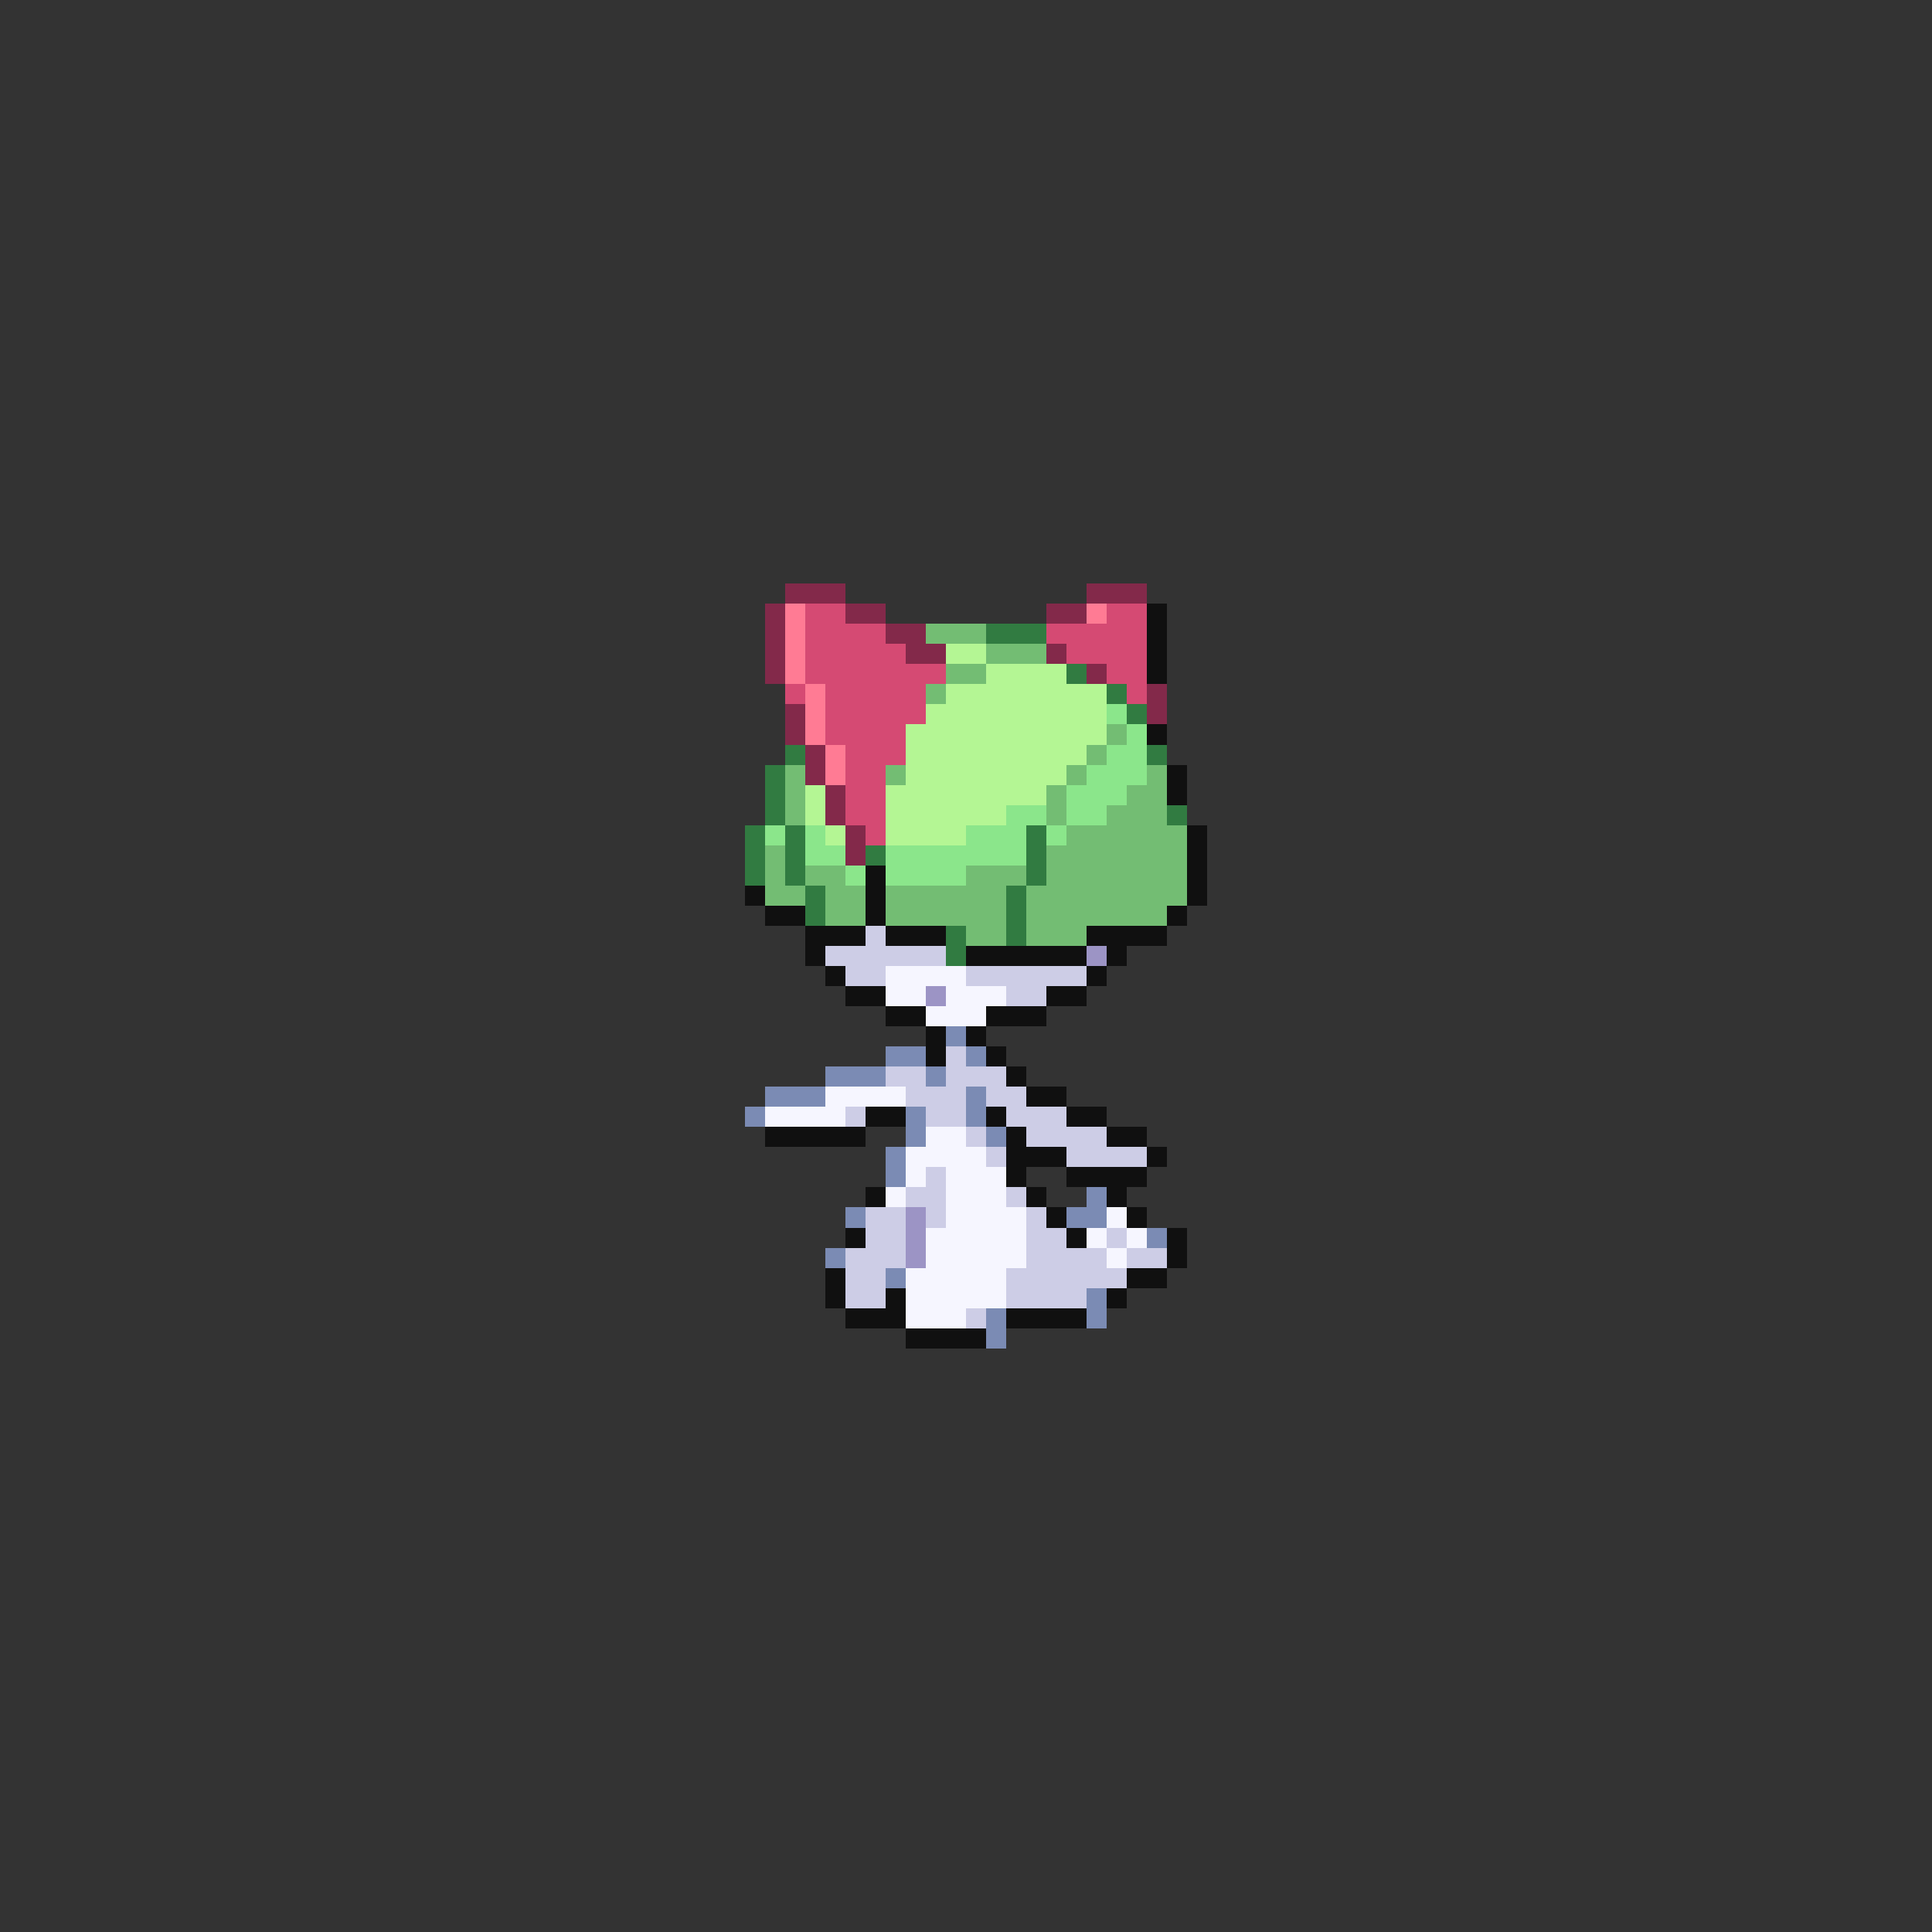 <svg xmlns="http://www.w3.org/2000/svg" viewBox="0 -0.5 96 96" shape-rendering="crispEdges">
<rect x="0" y="-0.5" width="96" height="96" fill="#333333" stroke="none"/>
<path stroke="#83294a" d="M39 29h3M54 29h3M38 30h1M42 30h2M52 30h2M38 31h1M44 31h2M38 32h1M45 32h2M52 32h1M38 33h1M54 33h1M57 34h1M39 35h1M57 35h1M39 36h1M40 37h1M40 38h1M41 39h1M41 40h1M42 41h1M42 42h1" />
<path stroke="#ff7b94" d="M39 30h1M54 30h1M39 31h1M39 32h1M39 33h1M40 34h1M40 35h1M40 36h1M41 37h1M41 38h1" />
<path stroke="#d54a73" d="M40 30h2M55 30h2M40 31h4M52 31h5M40 32h5M53 32h4M40 33h7M55 33h2M39 34h1M41 34h5M56 34h1M41 35h5M41 36h4M42 37h3M42 38h2M42 39h2M42 40h2M43 41h1" />
<path stroke="#101010" d="M57 30h1M57 31h1M57 32h1M57 33h1M57 36h1M58 38h1M58 39h1M59 41h1M59 42h1M43 43h1M59 43h1M37 44h1M43 44h1M59 44h1M38 45h2M43 45h1M58 45h1M40 46h3M44 46h3M54 46h4M40 47h1M48 47h6M55 47h1M41 48h1M54 48h1M42 49h2M52 49h2M44 50h2M49 50h3M46 51h1M48 51h1M46 52h1M49 52h1M50 53h1M51 54h2M43 55h2M49 55h1M53 55h2M38 56h5M50 56h1M55 56h2M50 57h3M57 57h1M50 58h1M53 58h4M43 59h1M51 59h1M55 59h1M52 60h1M56 60h1M42 61h1M53 61h1M58 61h1M58 62h1M41 63h1M56 63h2M41 64h1M44 64h1M55 64h1M42 65h3M50 65h4M45 66h4" />
<path stroke="#73bd73" d="M46 31h3M49 32h3M47 33h2M46 34h1M55 36h1M54 37h1M39 38h1M44 38h1M53 38h1M57 38h1M39 39h1M52 39h1M56 39h2M39 40h1M52 40h1M55 40h3M53 41h6M38 42h1M52 42h7M38 43h1M40 43h2M48 43h3M52 43h7M38 44h2M41 44h2M44 44h6M51 44h8M41 45h2M44 45h6M51 45h7M48 46h2M51 46h3" />
<path stroke="#317b41" d="M49 31h3M53 33h1M55 34h1M56 35h1M39 37h1M57 37h1M38 38h1M38 39h1M38 40h1M58 40h1M37 41h1M39 41h1M51 41h1M37 42h1M39 42h1M43 42h1M51 42h1M37 43h1M39 43h1M51 43h1M40 44h1M50 44h1M40 45h1M50 45h1M47 46h1M50 46h1M47 47h1" />
<path stroke="#b4f694" d="M47 32h2M49 33h4M47 34h8M46 35h9M45 36h10M45 37h9M45 38h8M40 39h1M44 39h8M40 40h1M44 40h6M41 41h1M44 41h4" />
<path stroke="#8be68b" d="M55 35h1M56 36h1M55 37h2M54 38h3M53 39h3M50 40h2M53 40h2M38 41h1M40 41h1M48 41h3M52 41h1M40 42h2M44 42h7M42 43h1M44 43h4" />
<path stroke="#cdcde6" d="M43 46h1M41 47h6M42 48h2M48 48h6M50 49h2M47 52h1M44 53h2M47 53h3M45 54h3M49 54h2M42 55h1M46 55h2M50 55h3M48 56h1M51 56h4M49 57h1M53 57h4M46 58h1M45 59h2M50 59h1M43 60h2M46 60h1M51 60h1M43 61h2M51 61h2M55 61h1M42 62h3M51 62h4M56 62h2M42 63h2M50 63h6M42 64h2M50 64h4M48 65h1" />
<path stroke="#9c94c5" d="M54 47h1M46 49h1M45 60h1M45 61h1M45 62h1" />
<path stroke="#f6f6ff" d="M44 48h4M44 49h2M47 49h3M46 50h3M41 54h4M38 55h4M46 56h2M45 57h4M45 58h1M47 58h3M44 59h1M47 59h3M47 60h4M55 60h1M46 61h5M54 61h1M56 61h1M46 62h5M55 62h1M45 63h5M45 64h5M45 65h3" />
<path stroke="#7b8bb4" d="M47 51h1M44 52h2M48 52h1M41 53h3M46 53h1M38 54h3M48 54h1M37 55h1M45 55h1M48 55h1M45 56h1M49 56h1M44 57h1M44 58h1M54 59h1M42 60h1M53 60h2M57 61h1M41 62h1M44 63h1M54 64h1M49 65h1M54 65h1M49 66h1" />
</svg>